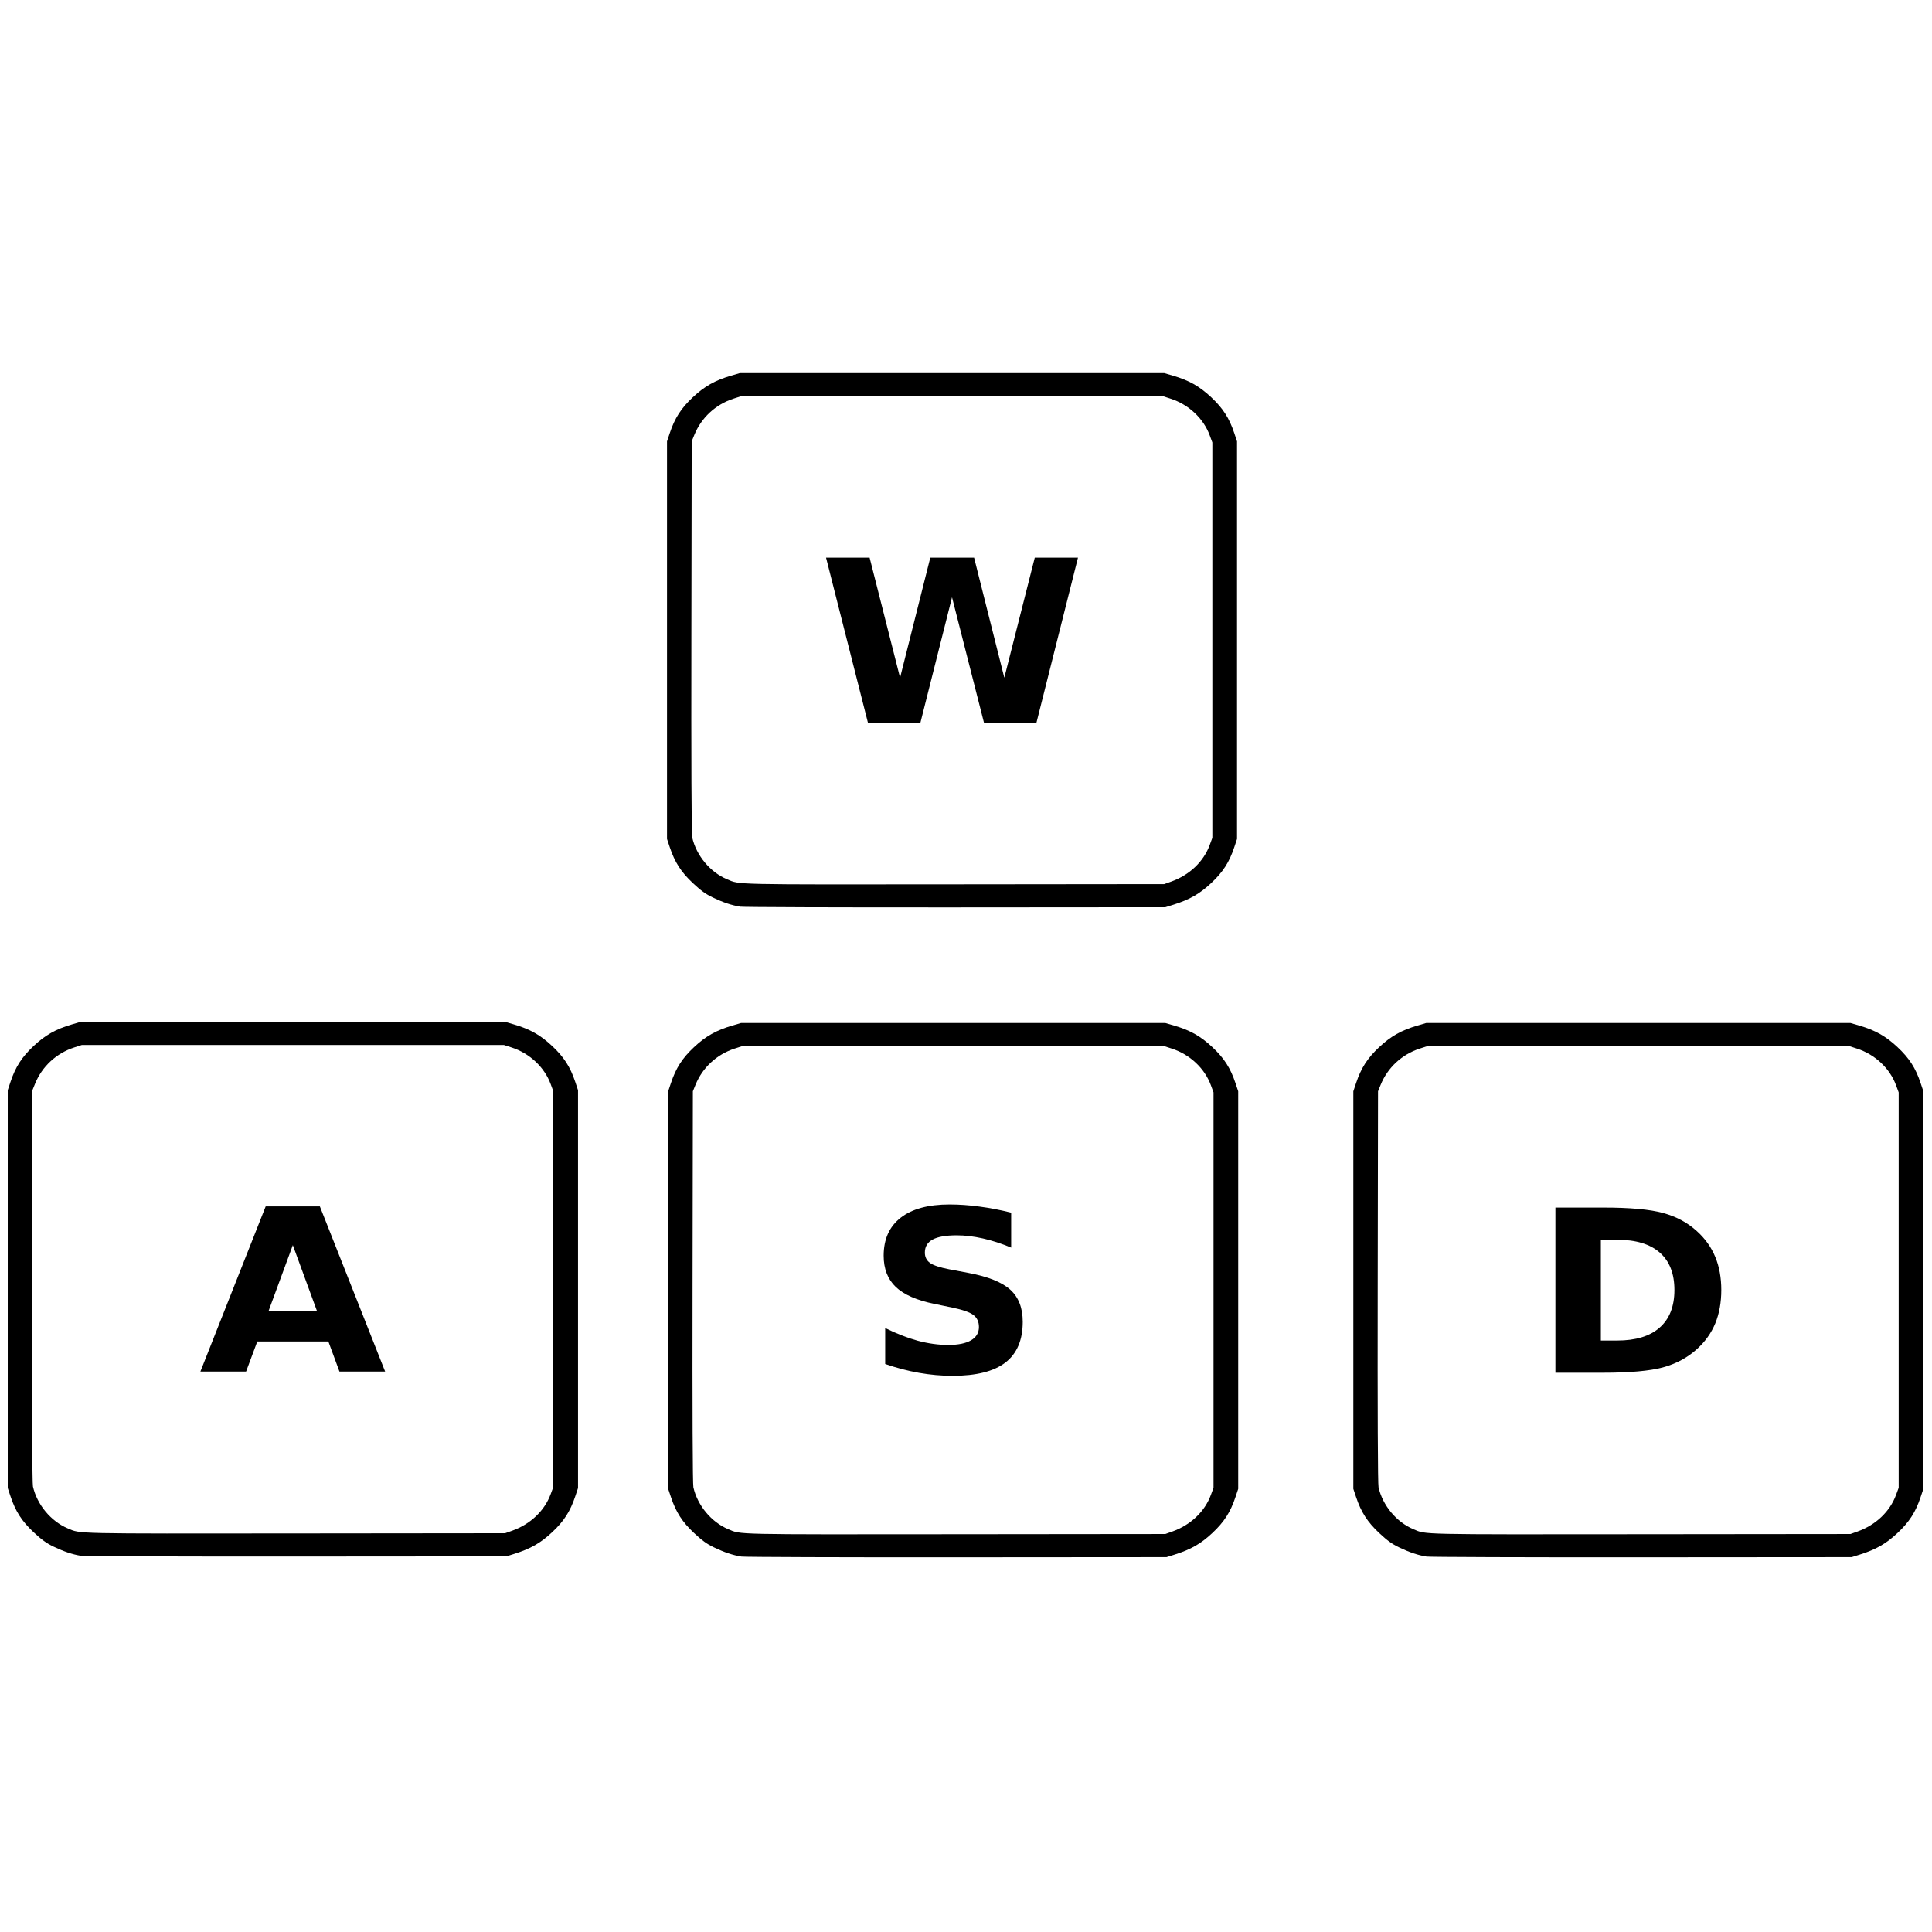 <?xml version="1.0" encoding="UTF-8" standalone="no"?>
<svg
   xmlns:dc="http://purl.org/dc/elements/1.1/"
   xmlns:cc="http://creativecommons.org/ns#"
   xmlns:rdf="http://www.w3.org/1999/02/22-rdf-syntax-ns#"
   xmlns:svg="http://www.w3.org/2000/svg"
   xmlns="http://www.w3.org/2000/svg"
   viewBox="0 0 640 640"
   height="640"
   width="640"
   id="svg899"
   version="1.1">
  <defs
     id="defs903" />
  <g
     transform="matrix(1.105,0,0,1.105,-33.698,-33.698)"
     id="g1805">
    <g
       id="g1644-6"
       transform="matrix(0.351,0,0,0.329,14.08,292.3)" />
    <g
       id="g1783"
       transform="translate(-7.24,12.857)">
      <g
         transform="matrix(0.302,0,0,0.283,226.498,119.016)"
         id="g1644">
        <path
           style="fill:#000000;stroke-width:1.167"
           d="m 109.721,602.22 c -8.437,-1.437 -16.867,-4.449 -27.141,-9.696 -7.14,-3.647 -11.812,-7.245 -19.88,-15.314 -11.645,-11.645 -17.912,-22.041 -22.887,-37.964 l -2.734,-8.75 V 319.91 109.324 l 2.734,-8.75 c 4.974,-15.923 11.242,-26.319 22.887,-37.964 11.645,-11.645 22.041,-17.912 37.964,-22.887 l 8.75,-2.734 H 320 530.586 l 8.75,2.734 c 15.923,4.974 26.319,11.242 37.964,22.887 11.645,11.645 17.912,22.041 22.887,37.964 l 2.734,8.75 V 319.91 530.496 l -2.734,8.75 c -4.974,15.923 -11.242,26.319 -22.887,37.964 -11.377,11.377 -21.409,17.517 -37.381,22.879 l -8.167,2.741 -208.253,0.165 c -114.539,0.091 -210.74,-0.258 -213.779,-0.776 z M 537.492,575.7 c 18.191,-6.928 32.186,-21.093 38.297,-38.762 l 2.631,-7.609 V 319.91 110.491 l -2.631,-7.609 C 569.59,84.959 554.951,70.32 537.028,64.121 l -7.609,-2.631 H 320 110.581 l -7.609,2.631 C 85.303,70.232 71.138,84.227 64.21,102.418 l -2.63,6.906 -0.316,207.086 c -0.201,131.723 0.099,209.037 0.824,212.448 4.094,19.247 17.825,36.845 34.62,44.371 12.962,5.808 2.578,5.563 225.626,5.324 l 208.253,-0.223 z"
           id="path1573" />
        <g
           id="flowRoot1593"
           style="font-style:normal;font-weight:normal;font-size:40px;line-height:1.25;font-family:sans-serif;letter-spacing:0px;word-spacing:0px;fill:#000000;fill-opacity:1;stroke:none"
           transform="translate(32.014,-30.926)"
           aria-label="W">
          <path
             id="path3919"
             style="font-style:normal;font-variant:normal;font-weight:bold;font-stretch:normal;font-size:240px;font-family:sans-serif;-inkscape-font-specification:'sans-serif Bold'"
             d="m 162.947,263.445 h 43.242 l 30.234,127.148 30,-127.148 h 43.477 l 30,127.148 30.234,-127.148 h 42.891 l -41.25,174.961 H 319.744 L 287.986,305.398 256.58,438.406 h -52.031 z" />
        </g>
      </g>
      <path
         style="fill:#000000;stroke-width:1.004"
         d="m 136.533,582.814 c -7.263,-1.237 -14.519,-3.829 -23.363,-8.346 -6.146,-3.139 -10.168,-6.237 -17.113,-13.182 -10.024,-10.024 -15.419,-18.973 -19.701,-32.679 l -2.353,-7.532 V 339.803 158.532 l 2.353,-7.532 c 4.282,-13.706 9.677,-22.655 19.701,-32.679 10.024,-10.024 18.973,-15.419 32.679,-19.701 l 7.532,-2.353 h 181.271 181.271 l 7.532,2.353 c 13.706,4.282 22.655,9.677 32.679,19.701 10.024,10.024 15.419,18.973 19.701,32.679 l 2.353,7.532 v 181.271 181.271 l -2.353,7.532 c -4.282,13.706 -9.677,22.655 -19.701,32.679 -9.794,9.794 -18.429,15.079 -32.177,19.694 l -7.03,2.36 -179.263,0.142 c -98.594,0.078 -181.403,-0.222 -184.02,-0.668 z m 368.223,-22.828 c 15.658,-5.964 27.705,-18.157 32.965,-33.366 l 2.265,-6.549 V 339.803 159.536 l -2.265,-6.549 c -5.336,-15.428 -17.937,-28.029 -33.365,-33.365 l -6.549,-2.265 H 317.54 137.273 l -6.549,2.265 c -15.209,5.26 -27.403,17.307 -33.366,32.965 l -2.264,5.945 -0.272,178.258 c -0.173,113.386 0.085,179.938 0.709,182.874 3.524,16.568 15.344,31.716 29.801,38.194 11.157,4.999 2.219,4.788 194.217,4.583 l 179.263,-0.192 z"
         id="path1573-2"
         transform="matrix(0.351,0,0,0.329,14.08,292.3)" />
      <g
         id="flowRoot1593-8"
         style="font-style:normal;font-weight:normal;font-size:40px;line-height:1.25;font-family:sans-serif;letter-spacing:0px;word-spacing:0px;fill:#000000;fill-opacity:1;stroke:none"
         transform="matrix(0.302,0,0,0.283,50.405,304.75)"
         aria-label="A">
        <path
           id="path3922"
           style="font-style:normal;font-variant:normal;font-weight:bold;font-stretch:normal;font-size:240px;font-family:sans-serif;-inkscape-font-specification:'sans-serif Bold'"
           d="m 284.002,406.531 h -70.547 l -11.133,31.875 H 156.971 l 64.805,-174.961 h 53.789 l 64.805,174.961 h -45.352 z m -59.297,-32.461 h 47.93 l -23.906,-69.609 z" />
      </g>
      <g
         transform="matrix(0.302,0,0,0.283,226.851,313.848)"
         id="g1644-6-4">
        <path
           style="fill:#000000;stroke-width:1.167"
           d="m 109.721,602.22 c -8.437,-1.437 -16.867,-4.449 -27.141,-9.696 -7.14,-3.647 -11.812,-7.245 -19.88,-15.314 -11.645,-11.645 -17.912,-22.041 -22.887,-37.964 l -2.734,-8.75 V 319.91 109.324 l 2.734,-8.75 c 4.974,-15.923 11.242,-26.319 22.887,-37.964 11.645,-11.645 22.041,-17.912 37.964,-22.887 l 8.75,-2.734 H 320 530.586 l 8.75,2.734 c 15.923,4.974 26.319,11.242 37.964,22.887 11.645,11.645 17.912,22.041 22.887,37.964 l 2.734,8.75 V 319.91 530.496 l -2.734,8.75 c -4.974,15.923 -11.242,26.319 -22.887,37.964 -11.377,11.377 -21.409,17.517 -37.381,22.879 l -8.167,2.741 -208.253,0.165 c -114.539,0.091 -210.74,-0.258 -213.779,-0.776 z M 537.492,575.7 c 18.191,-6.928 32.186,-21.093 38.297,-38.762 l 2.631,-7.609 V 319.91 110.491 l -2.631,-7.609 C 569.59,84.959 554.951,70.32 537.028,64.121 l -7.609,-2.631 H 320 110.581 l -7.609,2.631 C 85.303,70.232 71.138,84.227 64.21,102.418 l -2.63,6.906 -0.316,207.086 c -0.201,131.723 0.099,209.037 0.824,212.448 4.094,19.247 17.825,36.845 34.62,44.371 12.962,5.808 2.578,5.563 225.626,5.324 l 208.253,-0.223 z"
           id="path1573-2-0" />
        <g
           id="flowRoot1593-8-6"
           style="font-style:normal;font-weight:normal;font-size:40px;line-height:1.25;font-family:sans-serif;letter-spacing:0px;word-spacing:0px;fill:#000000;fill-opacity:1;stroke:none"
           transform="translate(77.951,-31.043)"
           aria-label="S">
          <path
             id="path3925"
             style="font-style:normal;font-variant:normal;font-weight:bold;font-stretch:normal;font-size:240px;font-family:sans-serif;-inkscape-font-specification:'sans-serif Bold'"
             d="m 299.588,268.953 v 37.031 q -14.414,-6.445 -28.125,-9.727 -13.711,-3.281 -25.898,-3.281 -16.172,0 -23.906,4.453 -7.734,4.453 -7.734,13.828 0,7.031 5.156,11.016 5.273,3.867 18.984,6.68 l 19.219,3.867 q 29.18,5.859 41.484,17.812 12.305,11.953 12.305,33.984 0,28.945 -17.227,43.125 -17.109,14.062 -52.383,14.062 -16.641,0 -33.398,-3.164 -16.758,-3.164 -33.516,-9.375 v -38.086 q 16.758,8.906 32.344,13.477 15.703,4.453 30.234,4.453 14.766,0 22.617,-4.922 7.852,-4.922 7.852,-14.062 0,-8.203 -5.391,-12.656 -5.273,-4.453 -21.211,-7.969 l -17.461,-3.867 q -26.25,-5.625 -38.438,-17.93 -12.07,-12.305 -12.07,-33.164 0,-26.133 16.875,-40.195 16.875,-14.062 48.516,-14.062 14.414,0 29.648,2.227 15.234,2.109 31.523,6.445 z" />
        </g>
      </g>
      <g
         transform="matrix(0.302,0,0,0.283,432.252,313.848)"
         id="g1644-6-4-8">
        <path
           style="fill:#000000;stroke-width:1.167"
           d="m 109.721,602.22 c -8.437,-1.437 -16.867,-4.449 -27.141,-9.696 -7.14,-3.647 -11.812,-7.245 -19.88,-15.314 -11.645,-11.645 -17.912,-22.041 -22.887,-37.964 l -2.734,-8.75 V 319.91 109.324 l 2.734,-8.75 c 4.974,-15.923 11.242,-26.319 22.887,-37.964 11.645,-11.645 22.041,-17.912 37.964,-22.887 l 8.75,-2.734 H 320 530.586 l 8.75,2.734 c 15.923,4.974 26.319,11.242 37.964,22.887 11.645,11.645 17.912,22.041 22.887,37.964 l 2.734,8.75 V 319.91 530.496 l -2.734,8.75 c -4.974,15.923 -11.242,26.319 -22.887,37.964 -11.377,11.377 -21.409,17.517 -37.381,22.879 l -8.167,2.741 -208.253,0.165 c -114.539,0.091 -210.74,-0.258 -213.779,-0.776 z M 537.492,575.7 c 18.191,-6.928 32.186,-21.093 38.297,-38.762 l 2.631,-7.609 V 319.91 110.491 l -2.631,-7.609 C 569.59,84.959 554.951,70.32 537.028,64.121 l -7.609,-2.631 H 320 110.581 l -7.609,2.631 C 85.303,70.232 71.138,84.227 64.21,102.418 l -2.63,6.906 -0.316,207.086 c -0.201,131.723 0.099,209.037 0.824,212.448 4.094,19.247 17.825,36.845 34.62,44.371 12.962,5.808 2.578,5.563 225.626,5.324 l 208.253,-0.223 z"
           id="path1573-2-0-1" />
        <g
           id="flowRoot1593-8-6-3"
           style="font-style:normal;font-weight:normal;font-size:40px;line-height:1.25;font-family:sans-serif;letter-spacing:0px;word-spacing:0px;fill:#000000;fill-opacity:1;stroke:none"
           transform="translate(59.846,-30.926)"
           aria-label="D">
          <path
             id="path3928"
             style="font-style:normal;font-variant:normal;font-weight:bold;font-stretch:normal;font-size:240px;font-family:sans-serif;-inkscape-font-specification:'sans-serif Bold'"
             d="m 222.947,297.547 v 106.758 h 16.172 q 27.656,0 42.188,-13.711 14.648,-13.711 14.648,-39.844 0,-26.016 -14.531,-39.609 -14.531,-13.594 -42.305,-13.594 z m -45.117,-34.102 h 47.578 q 39.844,0 59.297,5.742 19.57,5.625 33.516,19.219 12.305,11.836 18.281,27.305 5.977,15.469 5.977,35.039 0,19.805 -5.977,35.391 -5.977,15.469 -18.281,27.305 -14.062,13.594 -33.75,19.336 -19.688,5.625 -59.062,5.625 h -47.578 z" />
        </g>
      </g>
    </g>
  </g>
</svg>
